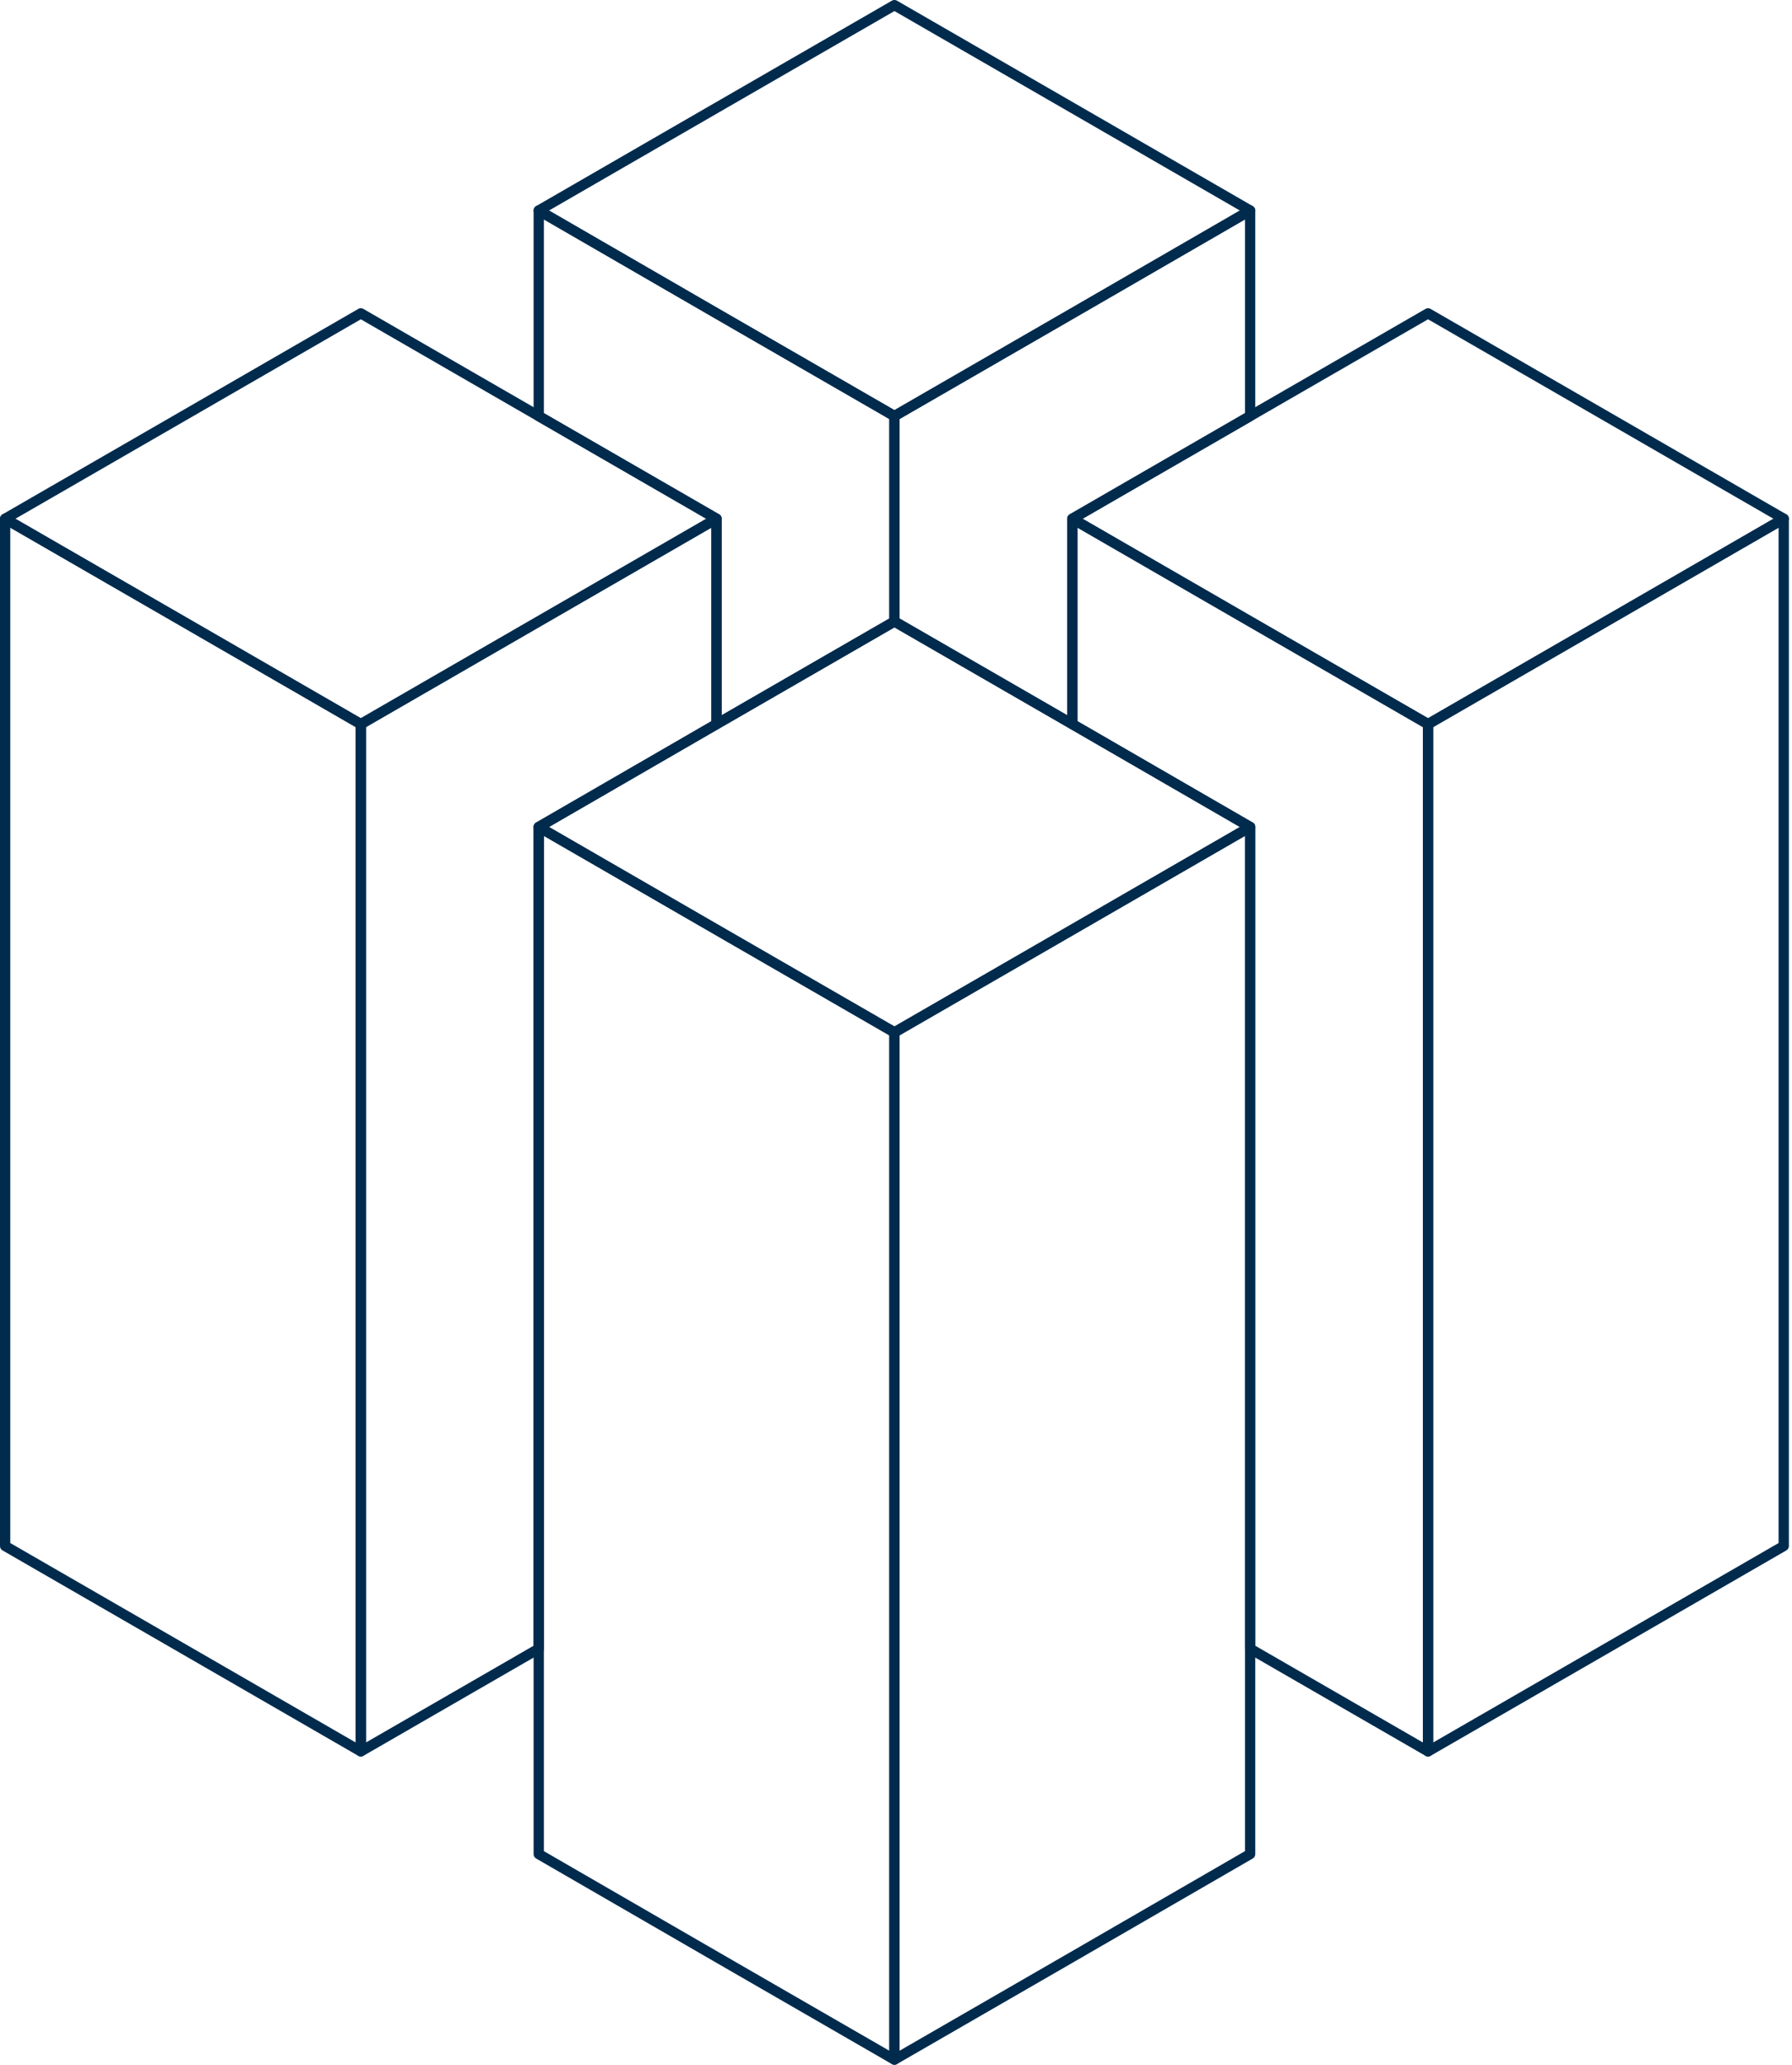 <svg width="349" height="402" viewBox="0 0 349 402" fill="none" xmlns="http://www.w3.org/2000/svg">
<path d="M243.468 161.011V360.984L208.846 381.005L174.196 401V201L208.846 181.006L243.468 161.011Z" stroke="#002B4D" stroke-width="2" stroke-linecap="round" stroke-linejoin="round"/>
<path d="M347.39 101L312.768 120.994L278.118 140.989L243.468 120.994L208.845 101L243.468 81.005L278.118 61.011L312.768 81.005L347.39 101Z" stroke="#002B4D" stroke-width="2" stroke-linecap="round" stroke-linejoin="round"/>
<path d="M243.468 40.989V81.006L208.846 101V140.989L174.196 120.995V81.006L208.846 61.011L243.468 40.989Z" stroke="#002B4D" stroke-width="2" stroke-linecap="round" stroke-linejoin="round"/>
<path d="M174.195 81.006V120.995L139.545 140.989V101L104.922 81.006V40.989L139.545 61.011L174.195 81.006Z" stroke="#002B4D" stroke-width="2" stroke-linecap="round" stroke-linejoin="round"/>
<path d="M243.468 40.989L208.845 61.011L174.195 81.005L139.545 61.011L104.922 40.989L139.545 20.994L174.195 1L208.845 20.994L243.468 40.989Z" stroke="#002B4D" stroke-width="2" stroke-linecap="round" stroke-linejoin="round"/>
<path d="M70.273 140.989V340.988L35.65 320.994L1 300.999V101L35.65 120.994L70.273 140.989Z" stroke="#002B4D" stroke-width="2" stroke-linecap="round" stroke-linejoin="round"/>
<path d="M139.545 101V140.989L104.922 161.01V320.994L70.272 340.988V140.989L139.545 101Z" stroke="#002B4D" stroke-width="2" stroke-linecap="round" stroke-linejoin="round"/>
<path d="M139.545 101L70.273 140.989L35.65 120.994L1 101L35.65 81.005L70.273 61.011L139.545 101Z" stroke="#002B4D" stroke-width="2" stroke-linecap="round" stroke-linejoin="round"/>
<path d="M174.195 201V401L139.545 381.005L104.922 360.984V161.011L139.545 181.006L174.195 201Z" stroke="#002B4D" stroke-width="2" stroke-linecap="round" stroke-linejoin="round"/>
<path d="M243.468 161.011L208.845 181.006L174.195 201L139.545 181.006L104.922 161.011L139.545 140.989L174.195 120.995L208.845 140.989L243.468 161.011Z" stroke="#002B4D" stroke-width="2" stroke-linecap="round" stroke-linejoin="round"/>
<path d="M347.39 101V300.999L312.767 320.994L278.117 340.988V140.989L312.767 120.994L347.39 101Z" stroke="#002B4D" stroke-width="2" stroke-linecap="round" stroke-linejoin="round"/>
<path d="M278.118 140.989V340.988L243.468 320.994V161.01L208.845 140.989V101L243.468 120.994L278.118 140.989Z" stroke="#002B4D" stroke-width="2" stroke-linecap="round" stroke-linejoin="round"/>
</svg>
